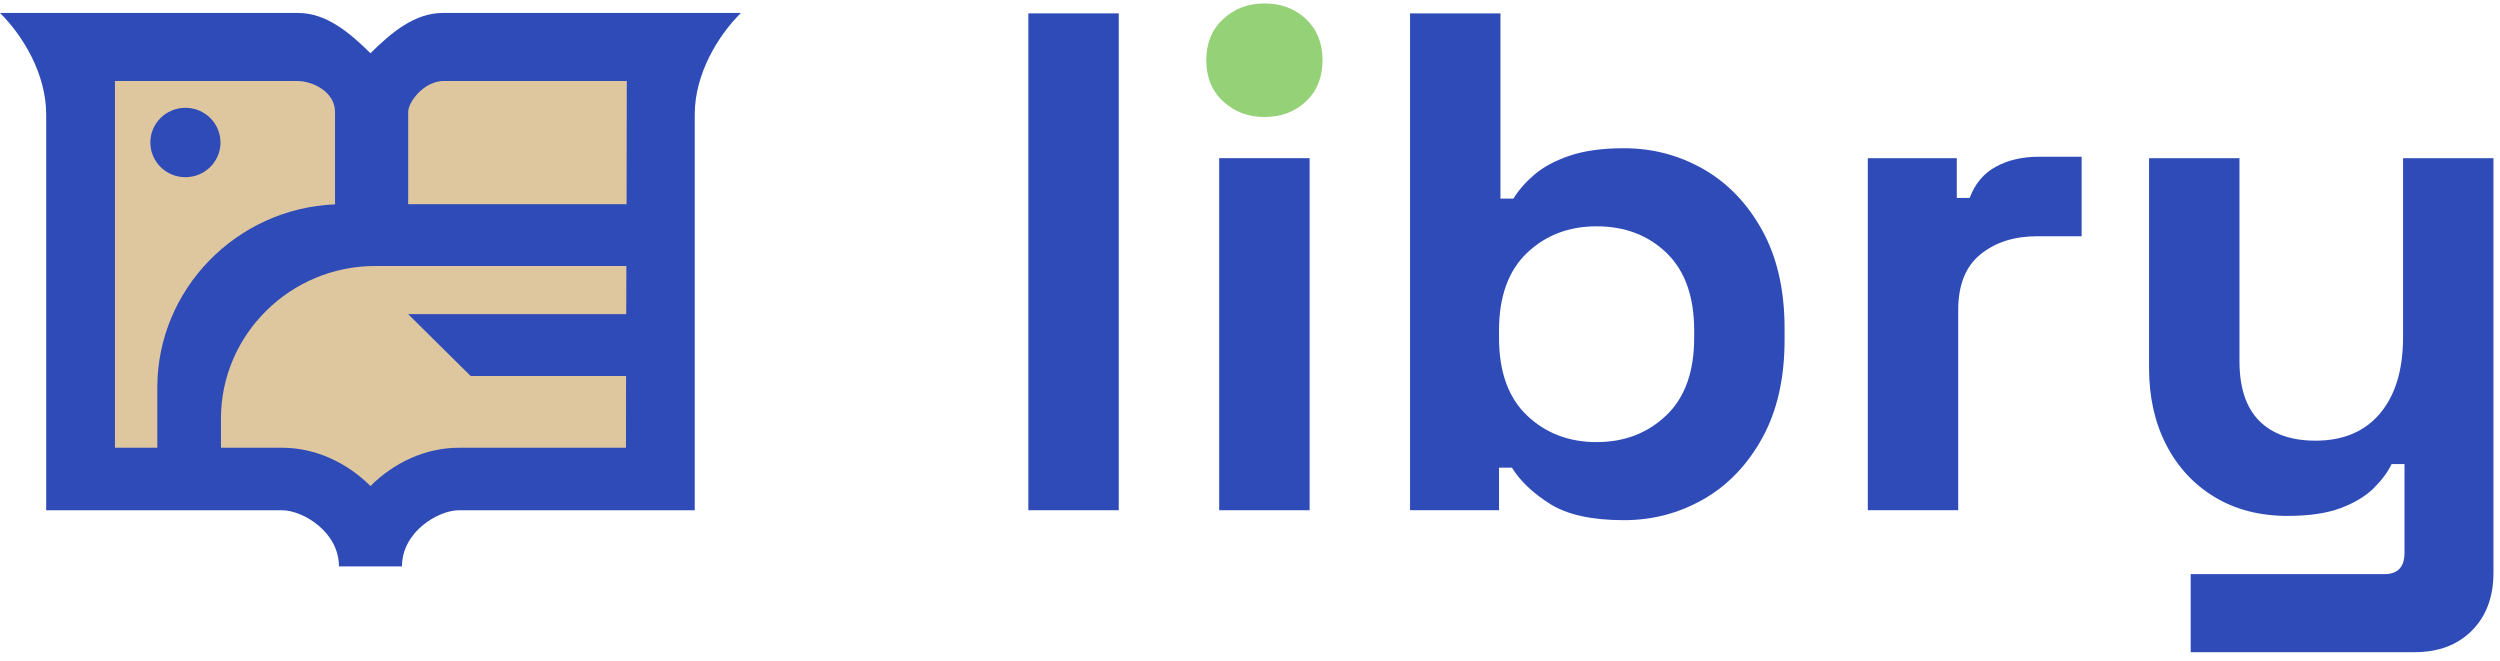 <svg width="227" height="60" viewBox="0 0 227 60" fill="none" xmlns="http://www.w3.org/2000/svg">
<path fill-rule="evenodd" clip-rule="evenodd" d="M2.459 2.304C4.18 4.659 5.334 7.558 5.334 10.398V45.206H25.623C27.026 45.206 28.565 45.954 29.621 46.83C30.726 47.747 31.516 48.94 31.8 50.304H35.476C35.76 48.94 36.55 47.747 37.655 46.83C38.711 45.954 40.25 45.206 41.654 45.206H61.943V10.398C61.943 7.558 63.096 4.659 64.817 2.304H40.2C37.945 2.304 35.936 4.153 34.444 5.629L33.638 6.426L32.832 5.629C31.34 4.153 29.331 2.304 27.076 2.304H2.459Z" fill="#DEC69F"/>
<path d="M93.374 46.329V1.215H101.582V46.329H93.374Z" fill="#2E4BB7"/>
<path d="M114.807 10.624C113.331 10.624 112.082 10.152 111.061 9.206C110.041 8.261 109.53 7.015 109.53 5.468C109.53 3.922 110.041 2.675 111.061 1.73C112.082 0.785 113.331 0.313 114.807 0.313C116.327 0.313 117.587 0.785 118.586 1.73C119.585 2.675 120.084 3.922 120.084 5.468C120.084 7.015 119.585 8.261 118.586 9.206C117.587 10.152 116.327 10.624 114.807 10.624Z" fill="#95D177"/>
<path d="M110.703 46.329V14.362H118.912V46.329H110.703Z" fill="#2E4BB7"/>
<path d="M147.446 47.231C144.537 47.231 142.3 46.737 140.736 45.749C139.173 44.761 138.022 43.665 137.283 42.462H136.111V46.329H128.032V1.215H136.241V18.036H137.414C137.891 17.262 138.532 16.532 139.336 15.845C140.139 15.157 141.203 14.588 142.528 14.137C143.853 13.686 145.492 13.46 147.446 13.46C150.052 13.46 152.463 14.094 154.678 15.361C156.893 16.629 158.674 18.487 160.02 20.936C161.367 23.385 162.04 26.35 162.04 29.83V30.861C162.04 34.341 161.367 37.306 160.02 39.755C158.674 42.204 156.893 44.062 154.678 45.33C152.463 46.597 150.052 47.231 147.446 47.231ZM144.971 40.142C147.49 40.142 149.596 39.336 151.29 37.725C152.984 36.114 153.831 33.761 153.831 30.668V30.023C153.831 26.93 152.995 24.577 151.323 22.966C149.651 21.355 147.533 20.549 144.971 20.549C142.452 20.549 140.345 21.355 138.652 22.966C136.958 24.577 136.111 26.93 136.111 30.023V30.668C136.111 33.761 136.958 36.114 138.652 37.725C140.345 39.336 142.452 40.142 144.971 40.142Z" fill="#2E4BB7"/>
<path d="M169.597 46.329V14.362H177.676V17.971H178.848C179.326 16.682 180.119 15.737 181.226 15.136C182.334 14.534 183.626 14.233 185.103 14.233H189.012V21.452H184.972C182.888 21.452 181.172 21.999 179.826 23.095C178.479 24.191 177.806 25.877 177.806 28.154V46.329H169.597Z" fill="#2E4BB7"/>
<path d="M198.914 59.218V52.129H216.504C217.72 52.129 218.328 51.485 218.328 50.196V42.14H217.156C216.808 42.87 216.265 43.6 215.527 44.331C214.789 45.061 213.79 45.663 212.53 46.136C211.27 46.608 209.664 46.844 207.709 46.844C205.19 46.844 202.986 46.275 201.097 45.136C199.207 43.998 197.741 42.419 196.699 40.4C195.657 38.38 195.135 36.06 195.135 33.439V14.362H203.344V32.794C203.344 35.201 203.941 37.005 205.136 38.208C206.33 39.411 208.035 40.013 210.25 40.013C212.769 40.013 214.724 39.186 216.113 37.532C217.503 35.877 218.198 33.568 218.198 30.603V14.362H226.407V52C226.407 54.191 225.755 55.942 224.452 57.253C223.149 58.563 221.412 59.218 219.24 59.218H198.914Z" fill="#2E4BB7"/>
<path fill-rule="evenodd" clip-rule="evenodd" d="M33.638 4.832C31.694 2.909 29.594 1.177 27.076 1.177H0C2.09 3.244 4.194 6.715 4.194 10.398V46.333H25.622C27.46 46.333 30.776 48.262 30.776 51.431H36.5C36.5 48.262 39.816 46.333 41.653 46.333H63.082V10.398C63.082 6.715 65.186 3.244 67.276 1.177H40.2C37.682 1.177 35.581 2.909 33.638 4.832ZM16.835 9.788C18.594 9.788 20.02 11.198 20.02 12.938C20.02 14.678 18.594 16.089 16.835 16.089C15.076 16.089 13.651 14.678 13.651 12.938C13.651 11.198 15.076 9.788 16.835 9.788ZM37.062 28.526H56.862L56.876 24.152H37.062H34.056C26.361 24.152 20.064 30.381 20.064 37.995V40.656H25.622C28.647 40.656 31.529 42.017 33.638 44.135C35.747 42.017 38.629 40.656 41.653 40.656H56.839C56.839 38.5 56.842 36.325 56.847 34.138H42.734L37.062 28.526ZM56.894 18.541H37.062V10.178C37.062 9.235 38.509 7.352 40.313 7.352H56.913C56.913 11.036 56.905 14.779 56.894 18.541ZM30.422 18.556C21.483 18.918 14.284 26.261 14.284 35.189V40.656H10.437C10.437 29.72 10.437 18.287 10.437 7.352H26.962C28.402 7.352 30.422 8.335 30.422 10.178V18.556Z" fill="#2E4BB7"/>
</svg>
